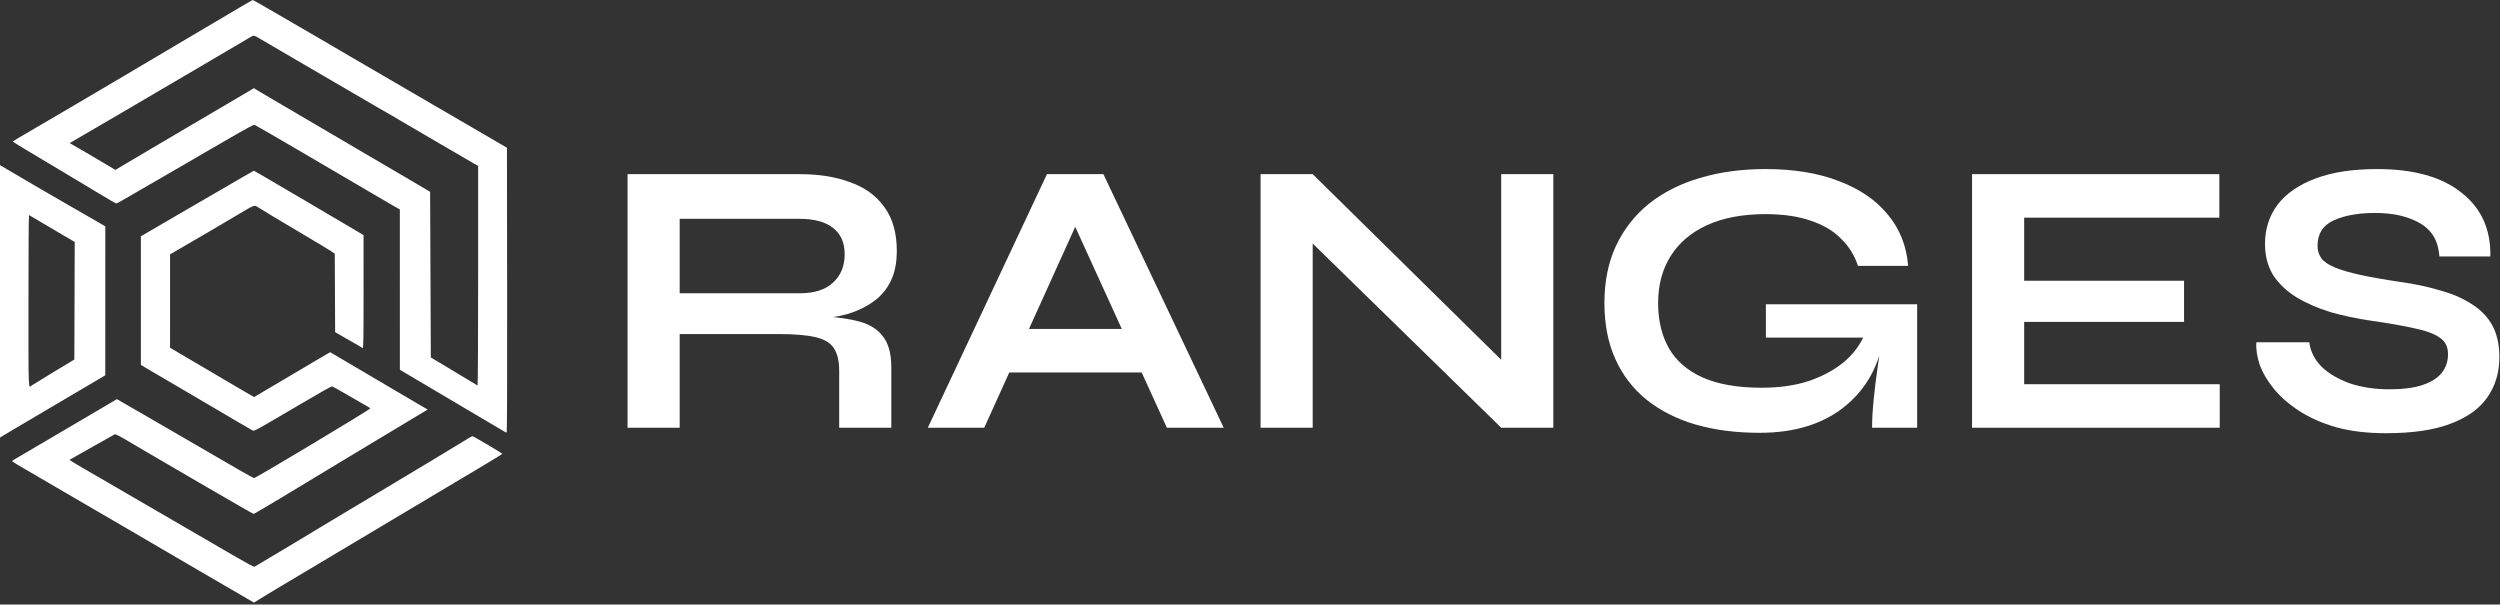<svg width="976" height="236" viewBox="0 0 976 236" fill="none" xmlns="http://www.w3.org/2000/svg">
<rect x="0" y="0" width="976" height="236" fill="#333333" stroke="none"/>
<path d="M245 166.979V67.989H312.166C319.816 67.989 326.446 69.06 332.056 71.202C337.768 73.242 342.205 76.506 345.367 80.994C348.529 85.38 350.11 91.041 350.11 97.977C350.11 102.669 349.294 106.647 347.662 109.91C346.03 113.174 343.735 115.826 340.777 117.866C337.921 119.906 334.606 121.487 330.832 122.609C327.058 123.629 323.029 124.292 318.745 124.598L316.603 123.374C323.743 123.476 329.608 124.088 334.198 125.21C338.788 126.23 342.205 128.168 344.449 131.024C346.795 133.778 347.968 137.909 347.968 143.417V166.979H327.619V144.794C327.619 141.02 326.956 138.113 325.63 136.073C324.304 133.931 321.907 132.452 318.439 131.636C315.073 130.82 310.177 130.412 303.751 130.412H265.349V166.979H245ZM265.349 114.5H312.166C317.878 114.5 322.213 113.123 325.171 110.369C328.231 107.616 329.761 103.893 329.761 99.201C329.761 94.713 328.231 91.296 325.171 88.95C322.213 86.604 317.878 85.431 312.166 85.431H265.349V114.5Z" fill="white"/>
<path d="M386.856 145.406V128.423H452.339V145.406H386.856ZM362.223 166.979L408.734 67.989H430.766L477.737 166.979H455.552L414.854 77.781H424.646L384.255 166.979H362.223Z" fill="white"/>
<path d="M592.495 146.783L586.069 149.384V67.989H606.418V166.979H586.069L506.051 88.797L512.477 86.196V166.979H492.128V67.989H512.477L592.495 146.783Z" fill="white"/>
<path d="M686.951 168.968C677.771 168.968 669.458 167.897 662.012 165.755C654.668 163.613 648.293 160.4 642.887 156.116C637.583 151.832 633.503 146.528 630.647 140.204C627.792 133.88 626.364 126.587 626.364 118.325C626.364 109.961 627.843 102.567 630.8 96.141C633.86 89.613 638.144 84.105 643.652 79.617C649.262 75.129 655.892 71.763 663.542 69.519C671.294 67.173 679.862 66 689.246 66C700.364 66 709.952 67.581 718.009 70.743C726.067 73.803 732.391 78.138 736.981 83.748C741.673 89.358 744.325 96.039 744.937 103.791H725.353C724.027 99.711 721.834 96.192 718.774 93.234C715.816 90.174 711.89 87.828 706.994 86.196C702.098 84.462 696.182 83.595 689.246 83.595C680.372 83.595 672.773 85.023 666.449 87.879C660.227 90.735 655.484 94.764 652.22 99.966C648.956 105.168 647.324 111.287 647.324 118.325C647.324 125.159 648.752 131.075 651.608 136.073C654.464 140.969 658.85 144.743 664.766 147.395C670.784 150.047 678.434 151.373 687.716 151.373C694.856 151.373 701.129 150.455 706.535 148.619C712.043 146.681 716.632 144.131 720.304 140.969C723.976 137.705 726.577 134.084 728.107 130.106L736.063 127.199C734.737 140.357 729.739 150.608 721.069 157.952C712.502 165.296 701.129 168.968 686.951 168.968ZM730.861 166.979C730.861 163.817 731.065 160.196 731.473 156.116C731.881 151.934 732.391 147.752 733.003 143.57C733.615 139.286 734.176 135.359 734.686 131.789H689.399V118.784H748.456V166.979H730.861Z" fill="white"/>
<path d="M790.234 125.669V149.996H866.58V166.979H769.885V67.989H866.427V84.972H790.234V109.604H852.657V125.669H790.234Z" fill="white"/>
<path d="M880.894 133.625H901.549C901.957 137.093 903.538 140.255 906.292 143.111C909.148 145.865 912.871 148.058 917.461 149.69C922.051 151.22 927.201 151.985 932.913 151.985C938.115 151.985 942.399 151.424 945.765 150.302C949.131 149.18 951.63 147.599 953.262 145.559C954.894 143.519 955.71 141.071 955.71 138.215C955.71 135.461 954.69 133.37 952.65 131.942C950.61 130.412 947.397 129.188 943.011 128.27C938.625 127.25 932.862 126.23 925.722 125.21C920.113 124.394 914.809 123.272 909.811 121.844C904.813 120.314 900.376 118.376 896.5 116.03C892.726 113.684 889.717 110.828 887.473 107.463C885.331 103.995 884.26 99.915 884.26 95.223C884.26 89.409 885.892 84.309 889.156 79.923C892.522 75.537 897.469 72.12 903.997 69.672C910.525 67.224 918.532 66 928.017 66C942.297 66 953.262 69.06 960.912 75.18C968.664 81.198 972.438 89.511 972.234 100.119H952.344C951.936 94.101 949.386 89.766 944.694 87.114C940.104 84.462 934.29 83.136 927.252 83.136C920.725 83.136 915.319 84.105 911.035 86.043C906.853 87.981 904.762 91.296 904.762 95.988C904.762 97.824 905.272 99.456 906.292 100.884C907.312 102.21 909.046 103.383 911.494 104.403C913.942 105.423 917.257 106.392 921.439 107.31C925.62 108.228 930.822 109.145 937.044 110.063C942.858 110.879 948.111 112.001 952.803 113.429C957.597 114.755 961.677 116.54 965.043 118.784C968.511 120.926 971.163 123.68 972.999 127.046C974.835 130.412 975.753 134.543 975.753 139.439C975.753 145.457 974.172 150.71 971.01 155.198C967.95 159.584 963.156 163.001 956.628 165.449C950.202 167.897 941.838 169.121 931.536 169.121C924.192 169.121 917.716 168.356 912.106 166.826C906.496 165.194 901.651 163.052 897.571 160.4C893.491 157.748 890.176 154.841 887.626 151.679C885.076 148.517 883.24 145.355 882.118 142.193C881.098 139.031 880.69 136.175 880.894 133.625Z" fill="white"/>
<path fill-rule="evenodd" clip-rule="evenodd" d="M93.888 2.732C89.169 5.528 84.447 8.319 79.722 11.105C73.097 15.016 66.476 18.934 59.861 22.86C54.208 26.216 48.083 29.841 46.25 30.916C43.7 32.413 41.154 33.916 38.611 35.424C36.243 36.829 31.368 39.699 27.778 41.801C23.795 44.133 19.814 46.467 15.833 48.803C13.129 50.392 10.422 51.976 7.712 53.556C6.224 54.42 5.006 55.192 5.004 55.27C5.002 55.349 7.969 57.184 11.597 59.35L25.139 67.434C28.958 69.714 35.008 73.347 38.583 75.506C42.157 77.666 45.205 79.433 45.354 79.433C45.504 79.433 46.329 79.035 47.188 78.548C50.247 76.814 67.733 66.69 73.333 63.411C76.43 61.597 79.532 59.791 82.638 57.992C84.624 56.845 89.108 54.255 92.601 52.236C96.095 50.218 99.121 48.63 99.327 48.709C99.709 48.856 109.729 54.65 118.194 59.619C120.791 61.144 127.791 65.247 133.749 68.738C138.195 71.341 142.639 73.946 147.082 76.553C149 77.677 150.92 78.795 152.843 79.908L156.104 81.794L156.107 113.079L156.11 144.364L159.096 146.118C160.739 147.083 164.207 149.139 166.804 150.686C174.151 155.064 181.512 159.417 188.888 163.746C192.478 165.852 195.882 167.868 196.451 168.226C197.021 168.584 197.615 168.877 197.772 168.877C197.964 168.877 198.033 151.015 197.985 113.28L197.915 57.684L189.027 52.493C182.503 48.687 175.975 44.887 169.443 41.096C162.864 37.277 156.29 33.449 149.721 29.613C144.756 26.712 138.759 23.218 136.395 21.851C134.031 20.483 131.218 18.834 130.145 18.187C129.072 17.539 126.569 16.075 124.583 14.933C122.596 13.791 117.534 10.852 113.333 8.402C103.141 2.46 98.813 -0.013 98.626 4.92491e-05C98.541 0.006 96.409 1.235 93.888 2.732ZM97.916 14.395C97.458 14.675 95.27 15.967 93.055 17.267C88.517 19.933 83.98 22.602 79.444 25.272C69.176 31.315 64.514 34.051 57.916 37.905C51.981 41.372 49.467 42.846 45.833 44.989C44.076 46.025 40.014 48.4 36.805 50.266C33.597 52.133 30.123 54.155 29.086 54.761L27.199 55.861L31.447 58.306C33.783 59.651 37.797 62.007 40.367 63.542L45.04 66.333L48.562 64.234C50.498 63.079 56.645 59.447 62.222 56.163C67.798 52.878 74.798 48.754 77.777 46.999C80.756 45.243 85.444 42.489 88.194 40.878C90.856 39.319 93.515 37.753 96.169 36.18L99.144 34.411L100.197 35.097C100.776 35.474 103.499 37.082 106.249 38.67C110.328 41.026 126.223 50.356 142.777 60.111C144.626 61.2 146.478 62.285 148.332 63.367C151.995 65.5 157.595 68.788 163.185 72.086L167.916 74.877L168.054 107.21L168.193 139.543L174.582 143.368C178.096 145.472 182.152 147.916 183.596 148.799C185.039 149.682 186.321 150.447 186.443 150.498C186.565 150.549 186.665 131.278 186.665 107.675V64.759L184.79 63.713C183.759 63.138 177.166 59.296 170.138 55.176C163.11 51.056 156.61 47.25 155.693 46.719C154.777 46.188 153.652 45.523 153.193 45.24C152.735 44.957 151.86 44.456 151.249 44.126C150.638 43.795 149.138 42.935 147.916 42.214C146.693 41.493 142.194 38.868 137.916 36.381C133.638 33.893 128.388 30.832 126.249 29.579C122.039 27.117 117.826 24.661 113.61 22.21C108.798 19.41 103.636 16.39 102.139 15.499C99.104 13.692 99.081 13.685 97.916 14.395ZM0 117.645V170.829L1.042 170.164C1.969 169.572 10.356 164.615 23.889 156.661C30.585 152.725 35.626 149.756 38.535 148.034L41.097 146.516L41.104 117.452L41.111 88.388L37.569 86.308C35.621 85.164 31.215 82.629 27.778 80.674C24.34 78.719 19.09 75.683 16.111 73.928C13.132 72.173 9.569 70.083 8.194 69.285C6.408 68.245 4.626 67.199 2.847 66.147L0 64.46V117.645ZM94.567 69.243C89.705 72.085 78.743 78.448 69.444 83.826C63.489 87.27 57.615 90.693 55.902 91.717L55 92.256V142.469L59.652 145.216C62.211 146.727 67.368 149.749 71.111 151.932C74.854 154.115 80.166 157.236 82.916 158.868C89.242 162.62 97.719 167.582 98.555 168.021C99.133 168.324 99.728 168.045 104.805 165.095C111.742 161.063 113.856 159.826 118.61 157.015C124.838 153.335 129.308 150.822 129.629 150.822C129.797 150.822 132.229 152.173 135.036 153.825C137.842 155.478 141.104 157.36 142.284 158.008C143.465 158.656 144.495 159.291 144.573 159.418C144.767 159.732 99.88 186.655 99.162 186.655C98.866 186.655 89.98 181.569 76.666 173.78C70.935 170.427 64.189 166.517 55.972 161.786C53.527 160.379 50.203 158.462 48.584 157.526L45.639 155.825L34.278 162.52C11.057 176.204 6.781 178.717 5.766 179.277C5.194 179.592 4.726 179.928 4.724 180.023C4.722 180.198 6.648 181.355 14.861 186.114C17.305 187.53 20.68 189.5 22.361 190.491C24.041 191.482 25.854 192.539 26.389 192.839C27.564 193.499 44.69 203.475 49.166 206.107C57.626 211.081 73.7 220.471 76.249 221.928C76.708 222.19 82.046 225.297 88.113 228.832L99.144 235.259L101.724 233.652C104.406 231.982 109.705 228.809 121.527 221.796C125.346 219.53 132.784 215.092 138.055 211.934C143.325 208.776 149.825 204.898 152.499 203.317C155.173 201.736 163.235 196.931 170.416 192.638C177.596 188.347 186.311 183.151 189.782 181.092C193.253 179.034 196.097 177.267 196.101 177.166C196.111 176.95 184.789 170.266 184.414 170.266C184.275 170.266 182.631 171.226 180.76 172.4C178.89 173.574 173.547 176.808 168.888 179.588C159.657 185.095 128.213 203.945 125.971 205.316C120.817 208.469 99.636 221.149 99.327 221.268C99.118 221.348 95.902 219.638 92.181 217.467C75.406 207.683 58.614 197.928 41.805 188.201C25.449 178.736 26.855 179.633 27.703 179.198C28.126 178.981 32.058 176.757 36.442 174.255C40.825 171.753 44.602 169.633 44.836 169.543C45.086 169.447 46.77 170.28 48.949 171.578C53.465 174.269 56.3 175.926 79.985 189.723C90.29 195.725 98.856 200.636 99.02 200.636C99.184 200.636 103.94 197.848 109.589 194.44C118.152 189.275 126.715 184.108 135.277 178.941C143.756 173.825 154.353 167.446 158.825 164.766L166.957 159.893L165.214 158.878C164.255 158.32 159.971 155.799 155.693 153.277C151.416 150.755 147.166 148.251 146.249 147.713C143.076 145.849 139.905 143.983 136.734 142.116L128.885 137.496L124.789 139.891C122.537 141.208 118.131 143.812 114.999 145.678C111.867 147.544 107.43 150.169 105.138 151.511C102.847 152.854 100.573 154.191 100.085 154.483L99.199 155.013L95.502 152.873C92.828 151.32 90.16 149.756 87.499 148.181C85.131 146.778 79.412 143.409 74.791 140.695L66.388 135.759L66.392 117.527L66.396 99.294L70.212 97.087C77.398 92.93 88.194 86.597 93.491 83.432C99.114 80.072 99.362 79.978 100.512 80.782C101.394 81.398 109.509 86.264 119.999 92.468C124.201 94.952 128.326 97.444 129.166 98.005L130.694 99.026L130.765 114.349L130.837 129.672L134.654 131.882C136.754 133.098 139.096 134.436 139.86 134.856C140.624 135.275 141.405 135.742 141.596 135.893C141.874 136.112 141.942 131.693 141.937 113.981L141.93 91.794L139.645 90.431C137.098 88.91 121.273 79.579 118.888 78.191C116.803 76.973 114.72 75.752 112.638 74.528C101.721 68.117 99.21 66.656 99.106 66.656C99.046 66.656 97.003 67.82 94.567 69.243ZM11.111 117.464C11.111 154.165 11.002 151.592 12.5 150.408C12.729 150.227 15.792 148.344 19.305 146.224C22.819 144.103 26.444 141.913 27.361 141.356L29.028 140.344L29.099 117.4L29.17 94.456L25.765 92.467C22.822 90.743 19.881 89.013 16.944 87.278C13.965 85.518 11.434 84.026 11.319 83.962C11.205 83.898 11.111 98.973 11.111 117.464Z" fill="white"/>
</svg>

